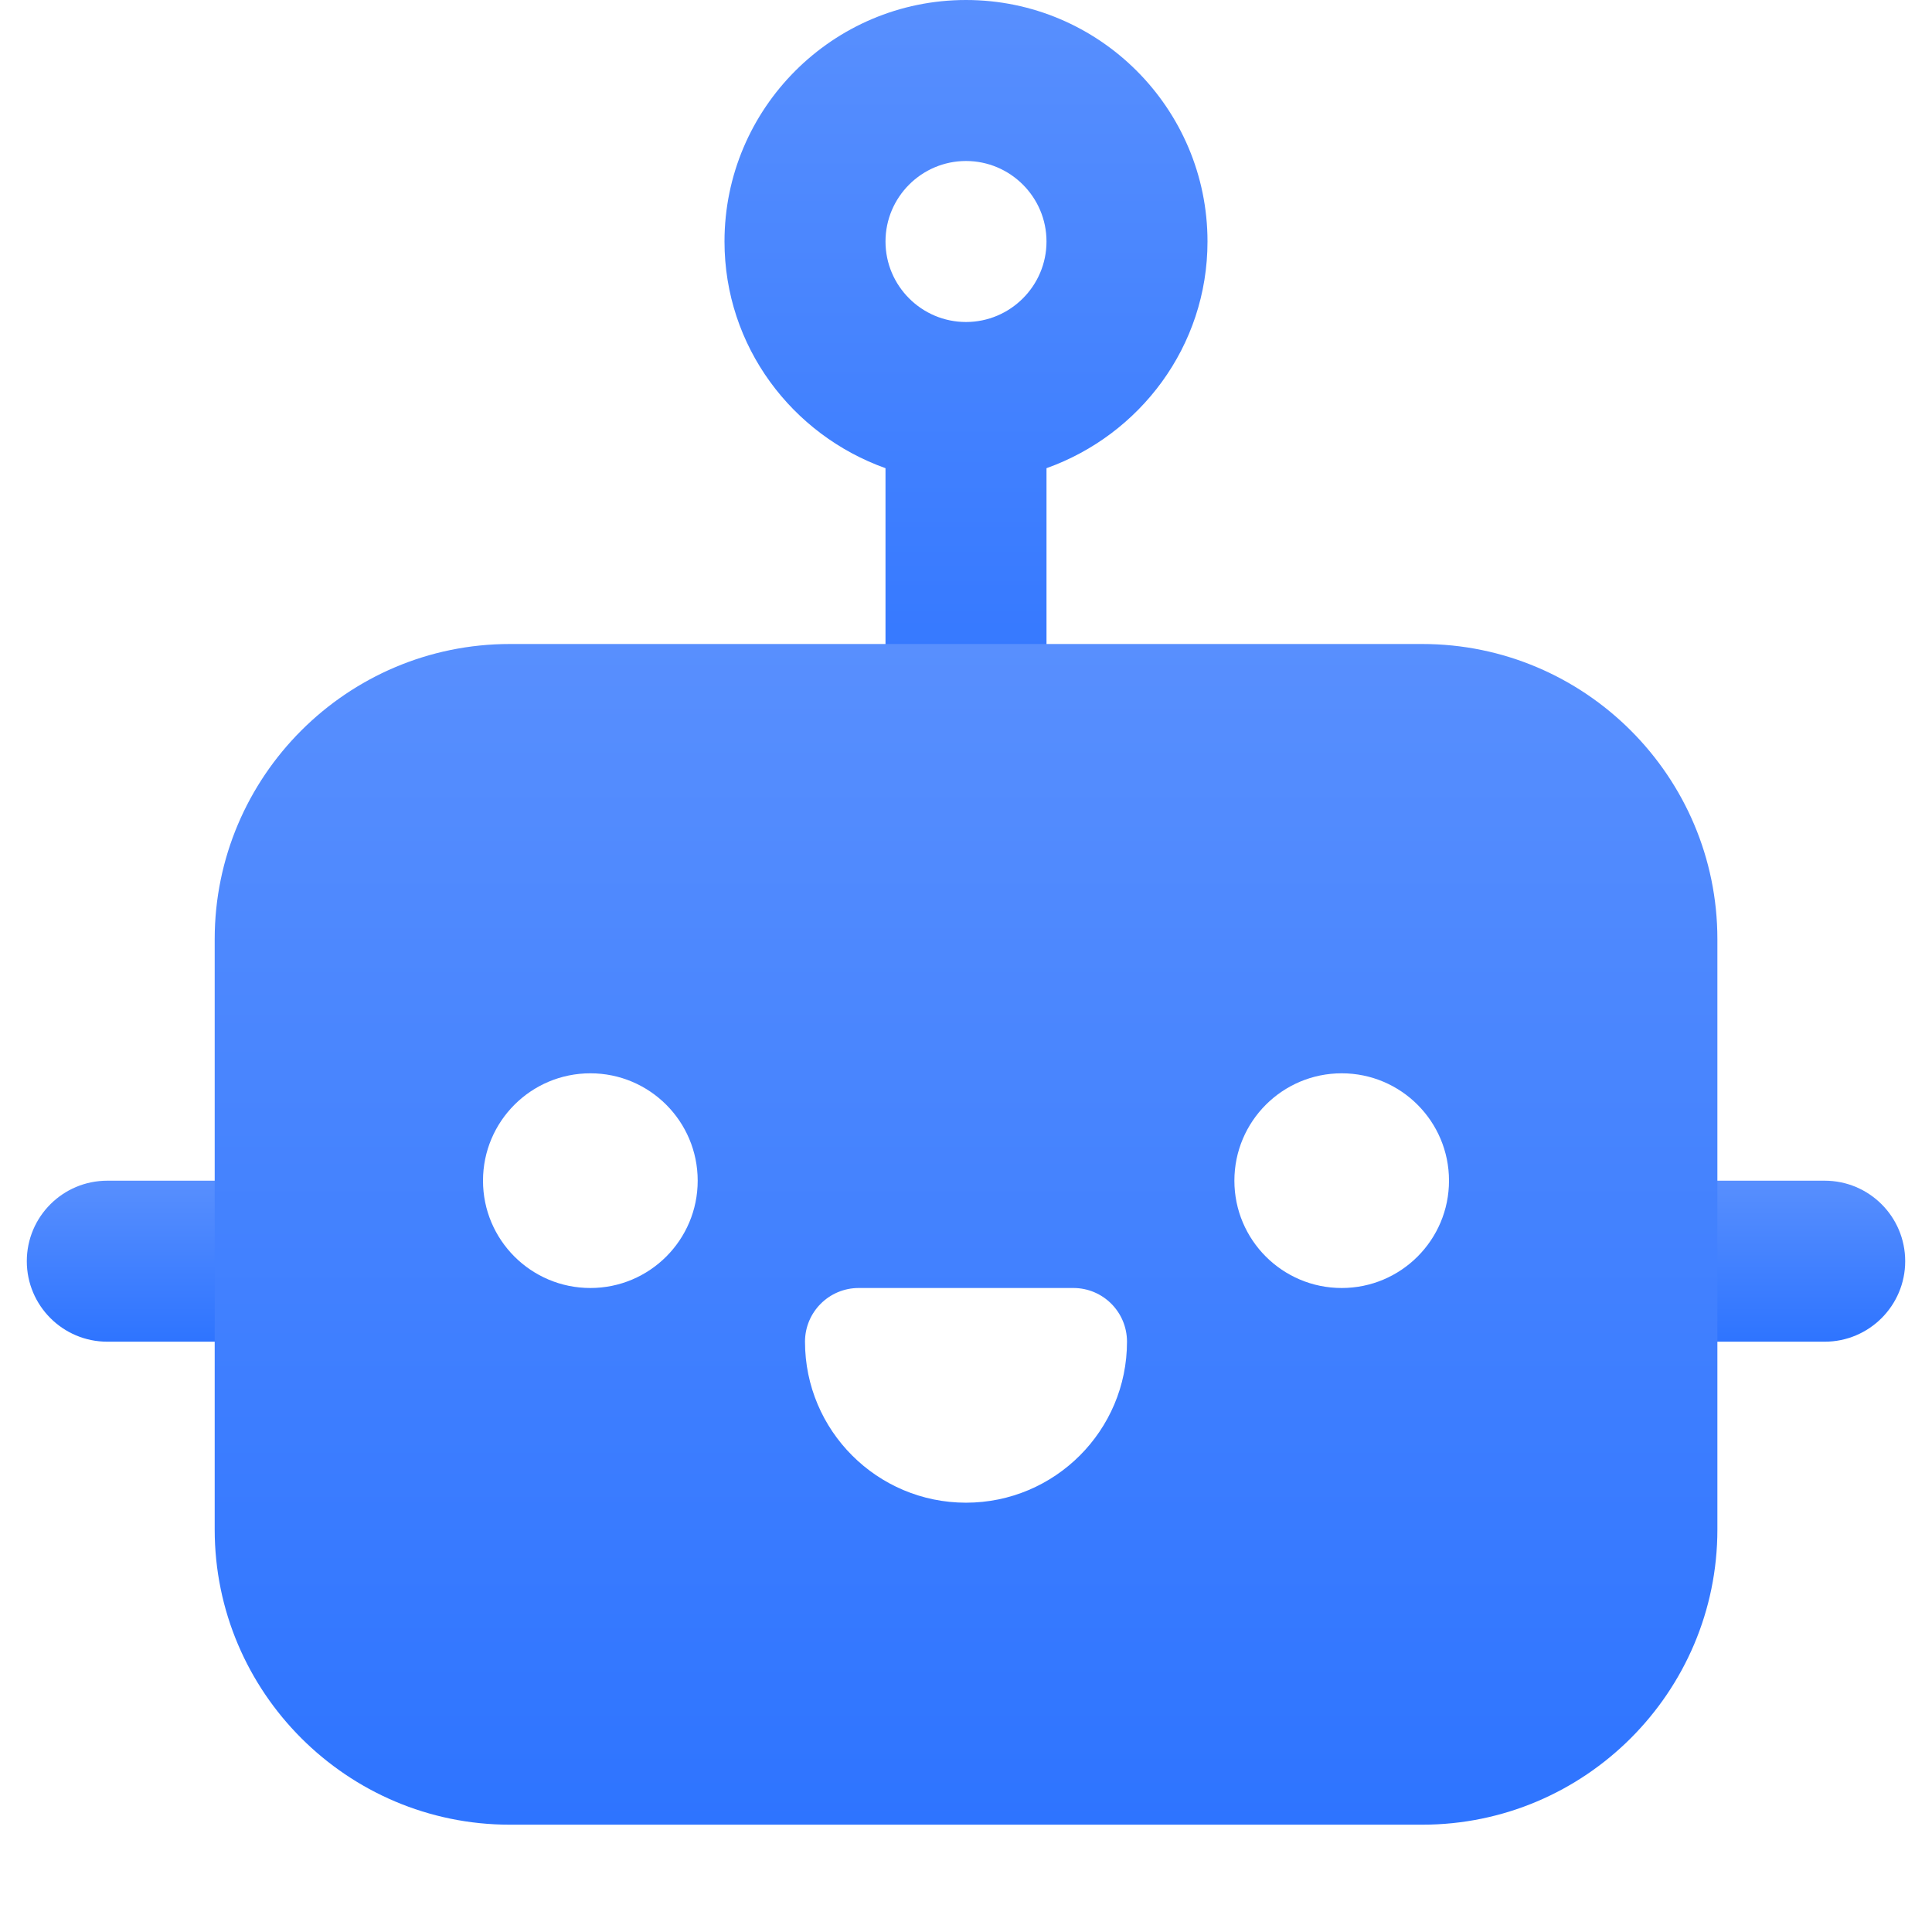 <svg width="24" height="24" viewBox="0 0 24 24" fill="none" xmlns="http://www.w3.org/2000/svg">
<path d="M3.667 16.667H1.333C0.781 16.667 0.333 16.219 0.333 15.667C0.333 15.114 0.781 14.667 1.333 14.667H3.667C4.219 14.667 4.667 15.114 4.667 15.667C4.667 16.219 4.219 16.667 3.667 16.667Z" fill="url(#paint0_linear_10851_45255)"/>
<path d="M22.667 16.667H20.334C19.781 16.667 19.334 16.219 19.334 15.667C19.334 15.114 19.781 14.667 20.334 14.667H22.667C23.219 14.667 23.667 15.114 23.667 15.667C23.667 16.219 23.219 16.667 22.667 16.667Z" fill="url(#paint1_linear_10851_45255)"/>
<path d="M15 3C15 1.346 13.654 0 12 0C10.346 0 9 1.346 9 3C9 4.302 9.839 5.402 11 5.816V9C11 9.552 11.448 10 12 10C12.552 10 13 9.552 13 9V5.816C14.161 5.402 15 4.302 15 3ZM12 4C11.449 4 11 3.551 11 3C11 2.449 11.449 2 12 2C12.551 2 13 2.449 13 3C13 3.551 12.551 4 12 4Z" fill="url(#paint2_linear_10851_45255)"/>
<path d="M17.667 8H6.334C4.312 8 2.667 9.645 2.667 11.667V19C2.667 21.022 4.312 22.667 6.334 22.667H17.667C19.689 22.667 21.334 21.022 21.334 19V11.667C21.334 9.645 19.689 8 17.667 8ZM7.334 16C6.597 16 6 15.403 6 14.667C6 13.93 6.597 13.333 7.334 13.333C8.07 13.333 8.667 13.93 8.667 14.667C8.667 15.403 8.07 16 7.334 16ZM12 18.667C10.896 18.667 10 17.771 10 16.667C10 16.299 10.299 16 10.667 16H13.334C13.702 16 14 16.299 14 16.667C14 17.771 13.104 18.667 12 18.667ZM16.667 16C15.931 16 15.334 15.403 15.334 14.667C15.334 13.93 15.931 13.333 16.667 13.333C17.403 13.333 18 13.93 18 14.667C18 15.403 17.403 16 16.667 16Z" fill="url(#paint3_linear_10851_45255)"/>
<defs>
<linearGradient id="paint0_linear_10851_45255" x1="2.5" y1="14.667" x2="2.5" y2="16.667" gradientUnits="userSpaceOnUse">
<stop stop-color="#588FFE"/>
<stop offset="1" stop-color="#2E74FF"/>
</linearGradient>
<linearGradient id="paint1_linear_10851_45255" x1="21.5" y1="14.667" x2="21.5" y2="16.667" gradientUnits="userSpaceOnUse">
<stop stop-color="#588FFE"/>
<stop offset="1" stop-color="#2E74FF"/>
</linearGradient>
<linearGradient id="paint2_linear_10851_45255" x1="12" y1="0" x2="12" y2="10" gradientUnits="userSpaceOnUse">
<stop stop-color="#588FFE"/>
<stop offset="1" stop-color="#2E74FF"/>
</linearGradient>
<linearGradient id="paint3_linear_10851_45255" x1="12" y1="8" x2="12" y2="22.667" gradientUnits="userSpaceOnUse">
<stop stop-color="#588FFE"/>
<stop offset="1" stop-color="#2E74FF"/>
</linearGradient>
</defs>
</svg>

